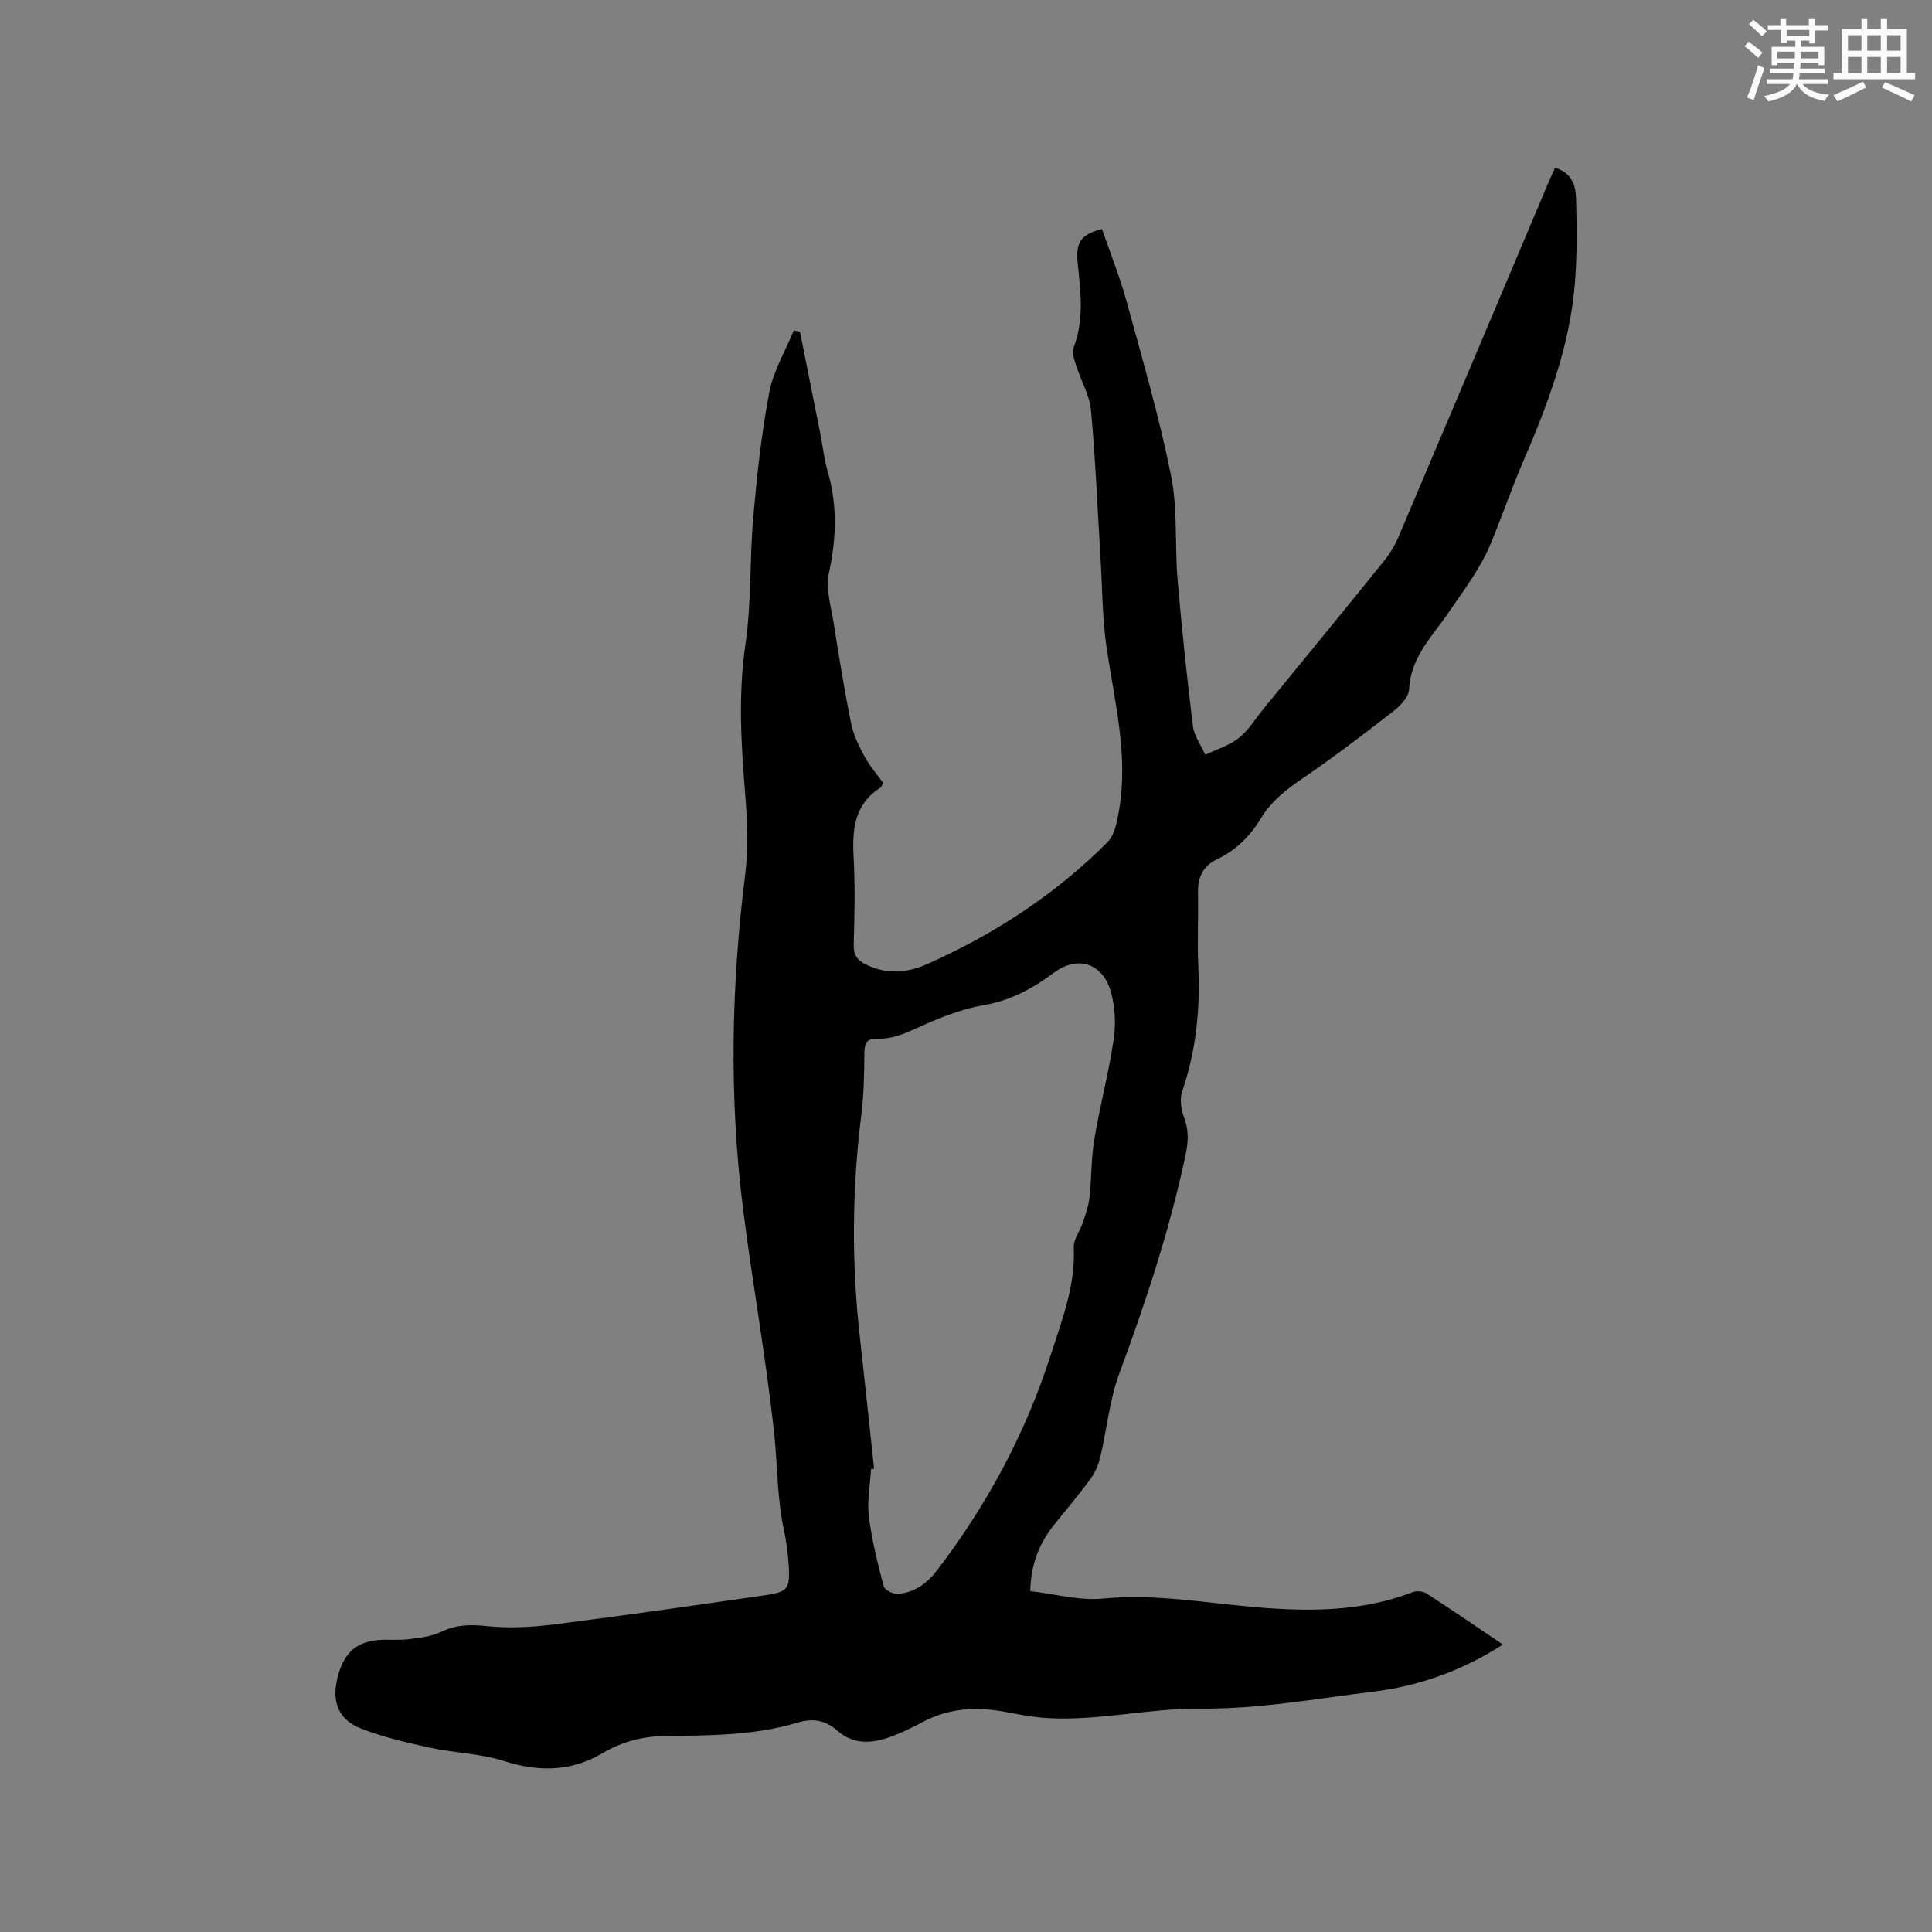 <svg enable-background="new 0 0 400 400" viewBox="0 0 400 400" xmlns="http://www.w3.org/2000/svg"><rect x="0" y="0" width="400" height="400" fill="#808080" stroke="none"/><path d="m165.63 68.69c1.4 7.04 2.82 14.08 4.21 21.12.51 2.6.78 5.26 1.52 7.79 2.04 6.99 1.81 13.85.27 20.97-.72 3.32.45 7.09 1.01 10.63 1.08 6.9 2.2 13.81 3.59 20.66.49 2.39 1.65 4.7 2.83 6.87 1.05 1.93 2.54 3.62 3.81 5.37-.26.43-.35.81-.58.96-5.38 3.44-5.88 8.62-5.56 14.38.34 6.03.18 12.09.02 18.13-.06 2.15.76 3.27 2.59 4.15 4.24 2.04 8.41 1.75 12.58-.1 13.96-6.2 26.58-14.44 37.38-25.26 1.45-1.46 1.95-4.14 2.34-6.35 2.02-11.33-.78-22.31-2.46-33.41-.98-6.45-.95-13.06-1.36-19.6-.62-10.04-1.02-20.1-1.95-30.11-.28-3.05-2.03-5.95-2.98-8.96-.4-1.27-1.04-2.85-.62-3.93 2.23-5.8 1.45-11.65.85-17.56-.44-4.34.73-5.94 5.04-7.02 1.72 5.01 3.72 9.99 5.13 15.13 3.27 11.93 6.74 23.85 9.17 35.96 1.4 6.98.74 14.35 1.35 21.51.86 10.12 1.93 20.23 3.17 30.31.25 2.05 1.68 3.96 2.57 5.93 2.34-1.12 4.95-1.89 6.93-3.46 2.03-1.61 3.45-4 5.12-6.05 8.32-10.18 16.66-20.34 24.92-30.57 1.24-1.54 2.3-3.31 3.07-5.13 10.39-24.45 20.72-48.93 31.06-73.41.4-.95.85-1.88 1.31-2.89 3.5.97 4.28 3.73 4.35 6.45.15 5.82.22 11.67-.25 17.46-1.06 13.05-5.67 25.26-10.77 37.05-2.48 5.72-4.42 11.57-6.83 17.25-2.07 4.88-5.42 9.25-8.43 13.69-3.4 5.02-7.96 9.32-8.29 16.06-.08 1.58-1.8 3.42-3.24 4.53-6.18 4.8-12.41 9.56-18.87 13.96-3.38 2.31-6.46 4.72-8.59 8.25-2.24 3.71-5.18 6.62-9.17 8.51-2.74 1.3-3.9 3.66-3.84 6.74.1 5.19-.17 10.4.07 15.59.41 8.77-.49 17.29-3.33 25.65-.55 1.61-.24 3.81.39 5.47 1.01 2.63.86 5.04.3 7.71-3.28 15.47-8.22 30.41-13.71 45.22-2.04 5.49-2.57 11.53-3.94 17.29-.38 1.59-1.06 3.22-2.01 4.52-2.37 3.25-4.98 6.32-7.51 9.47-3.07 3.82-4.86 8.12-4.99 13.8 5.05.58 10.13 2.02 15.03 1.55 10.82-1.05 21.35.92 31.99 1.81 10.93.91 21.73.88 32.18-3.15.82-.32 2.15-.18 2.89.3 5.24 3.39 10.39 6.93 15.77 10.55-8.36 5.38-17.27 8.59-26.83 9.76-11.88 1.45-23.82 3.63-35.71 3.51-10.66-.1-21.01 2.55-31.6 1.97-2.94-.16-5.88-.72-8.78-1.27-5.88-1.11-11.56-.88-16.99 1.97-2.34 1.23-4.72 2.43-7.21 3.29-3.75 1.31-7.48 1.47-10.73-1.43-2.41-2.14-5.03-2.59-8.2-1.63-9.04 2.73-18.42 2.64-27.73 2.79-4.63.08-8.74 1.25-12.62 3.53-6.58 3.88-13.26 3.91-20.47 1.62-4.87-1.55-10.19-1.65-15.24-2.74-4.82-1.05-9.69-2.19-14.27-3.96-4.42-1.7-5.93-5.16-5.14-9.42 1.06-5.72 3.71-8.51 8.69-8.92 2.11-.17 4.26.09 6.35-.18 2.27-.28 4.67-.56 6.69-1.53 3.12-1.5 6.04-1.53 9.44-1.17 4.65.49 9.47.21 14.14-.38 14.6-1.85 29.17-3.95 43.74-6.06 4.32-.63 4.87-1.38 4.63-5.77-.15-2.64-.5-5.29-1.05-7.87-1.38-6.43-1.27-12.98-1.95-19.44-1.66-15.79-4.56-31.45-6.52-47.22-2.85-22.94-2.4-45.88.48-68.83.69-5.5.45-11.19 0-16.75-.84-10.36-1.46-20.6.06-31.02 1.26-8.66.85-17.56 1.62-26.31.76-8.63 1.69-17.29 3.31-25.79.85-4.43 3.33-8.56 5.08-12.82.45.12.87.2 1.28.28zm15.34 235.4c-.21.02-.42.05-.63.07-.19 3.28-.85 6.62-.45 9.82.6 4.87 1.83 9.67 3.06 14.43.19.74 1.84 1.61 2.77 1.57 3.62-.16 6.28-2.21 8.42-5.03 10.27-13.51 18.22-28.25 23.41-44.44 2.32-7.24 5.13-14.34 4.76-22.21-.08-1.72 1.33-3.48 1.92-5.27.56-1.71 1.16-3.45 1.35-5.22.43-3.95.32-7.98.98-11.88 1.17-6.99 3.01-13.87 4.03-20.87.47-3.24.27-6.85-.68-9.98-1.75-5.79-6.93-7.25-11.7-3.7-4.38 3.26-8.96 5.77-14.5 6.72-4.01.68-7.95 2.16-11.7 3.77-3.4 1.46-6.6 3.34-10.47 3.17-2.09-.09-2.56 1.03-2.58 2.98-.04 4.23-.09 8.48-.62 12.67-1.89 15.11-2.07 30.21-.4 45.34 1.04 9.35 2.02 18.71 3.03 28.06z" fill="#010000"/><g fill="#fafafb"><path d="m361.2 9.6.8-1c.9.7 1.9 1.4 2.9 2.3l-.9 1.1c-1-1-2-1.8-2.8-2.4zm.5 10.6c.9-2.1 1.6-4.3 2.3-6.7.4.2.8.4 1.3.6-.7 2.1-1.5 4.3-2.2 6.6zm.4-15.2.9-.9c1 .8 2 1.6 2.8 2.4l-1 1c-.9-.9-1.8-1.7-2.7-2.5zm12.5-1.2h1.2v1.4h2.7v1.1h-2.7v2.7h-1.2v-.6h-1.8v1.3h4.9v3.8h-1.2v-.5h-3.7c0 .4-.1.9-.1 1.2h5.1v1h-5.2c0 .5-.1.9-.2 1.2h6v1h-5.2c1.1 1.3 2.9 2 5.5 2.2-.4.4-.7.8-.9 1.3-2.9-.5-4.8-1.6-5.7-3.5h-.1c-.8 1.7-2.7 2.9-5.9 3.6-.2-.4-.6-.8-.9-1.1 2.8-.6 4.6-1.4 5.4-2.5h-4.8v-1h5.3c.1-.3.2-.7.2-1.2h-4.9v-1h5c0-.4 0-.8.1-1.2h-3.5v.5h-1.2v-3.8h4.9v-1.3h-1.8v.5h-1.2v-2.7h-2.7v-1h2.6v-1.4h1.2v1.4h4.7v-1.4zm-6.6 8.3h3.6c0-.4 0-.9 0-1.4h-3.6zm1.9-4.6h4.7v-1.3h-4.7zm6.6 3.2h-3.7v1.4h3.7z"/><path d="m385.3 3.8h1.3v2.2h2.8v-2.2h1.3v2.2h4.1v9.1h1.7v1.3h-16.9v-1.3h1.7v-9.1h4.1v-2.2zm.4 13.1.7 1.2c-1.8.9-3.8 1.9-6 2.9-.2-.4-.5-.8-.8-1.3 2.3-1 4.3-1.9 6.1-2.8zm-3.1-6.4h2.8v-3.2h-2.8zm0 4.6h2.8v-3.3h-2.8zm4-4.6h2.8v-3.2h-2.8zm0 4.6h2.8v-3.3h-2.8zm3.7 1.9c2.1.9 4.1 1.8 6.1 2.7l-.7 1.3c-2.2-1.1-4.2-2-6.1-2.9zm3.2-9.7h-2.8v3.2h2.8zm-2.8 7.8h2.8v-3.3h-2.8z"/></g></svg>